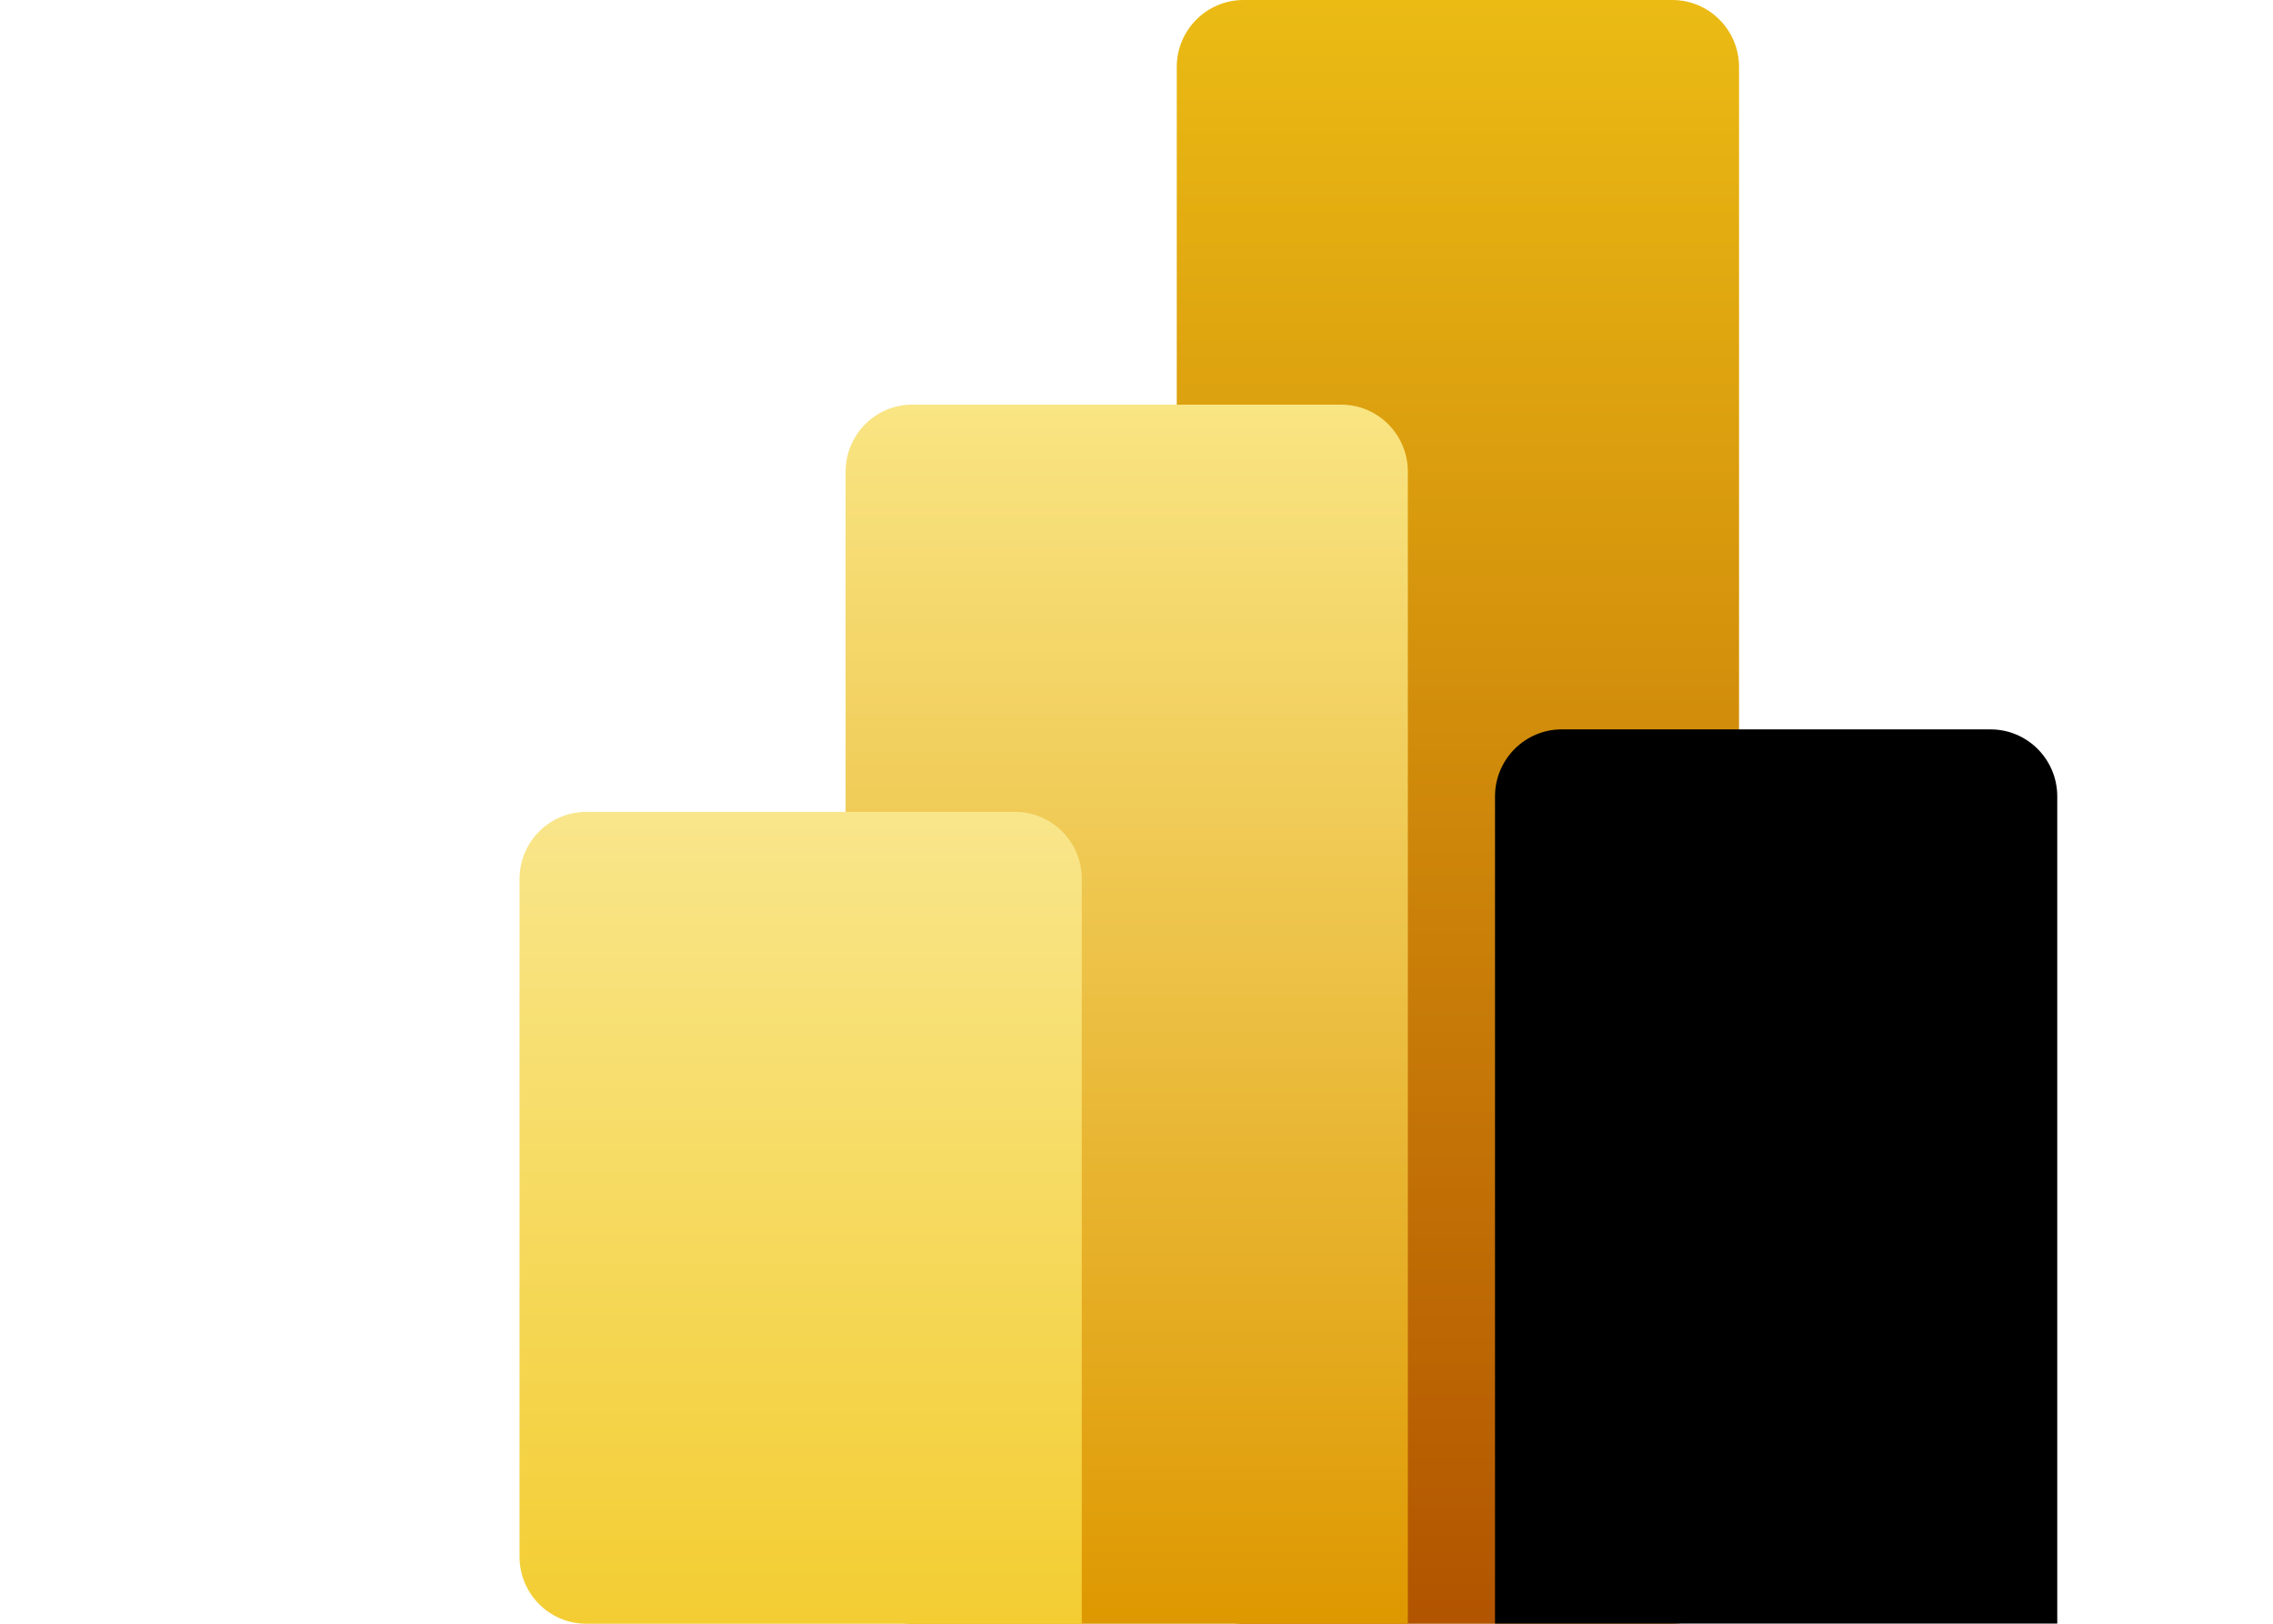 <svg width="70" height="50" viewBox="0 0 70 50" fill="none" xmlns="http://www.w3.org/2000/svg">
<g clip-path="url(#clip0_1_29)">
<path d="M51.5 0H38.296C37.161 0 36.24 0.924 36.24 2.063V47.937C36.24 49.076 37.161 50 38.296 50H51.5C52.635 50 53.556 49.076 53.556 47.937V2.063C53.556 0.924 52.635 0 51.5 0Z" fill="url(#paint0_linear_1_29)"/>
<g filter="url(#filter0_d_1_29)">
<path d="M43.356 47.937V50H41.301H28.097C26.962 50 26.041 49.076 26.041 47.937V14.524C26.041 13.384 26.962 12.46 28.097 12.46H41.301C42.436 12.46 43.356 13.384 43.356 14.524V47.937Z" fill="black"/>
</g>
<path d="M43.356 47.937V50H41.301H28.097C26.962 50 26.041 49.076 26.041 47.937V14.524C26.041 13.384 26.962 12.46 28.097 12.46H41.301C42.436 12.46 43.356 13.384 43.356 14.524V47.937Z" fill="url(#paint1_linear_1_29)"/>
<path fill-rule="evenodd" clip-rule="evenodd" d="M33.315 47.936V50H31.259H18.056C16.92 50 16 49.076 16 47.936V27.063C16 25.924 16.92 25 18.056 25H31.259C32.395 25 33.315 25.924 33.315 27.063V47.936Z" fill="url(#paint2_linear_1_29)"/>
</g>
<defs>
<filter id="filter0_d_1_29" x="26.041" y="2.46" width="57.315" height="77.54" filterUnits="userSpaceOnUse" color-interpolation-filters="sRGB">
<feFlood flood-opacity="0" result="BackgroundImageFix"/>
<feColorMatrix in="SourceAlpha" type="matrix" values="0 0 0 0 0 0 0 0 0 0 0 0 0 0 0 0 0 0 127 0" result="hardAlpha"/>
<feOffset dx="20" dy="10"/>
<feGaussianBlur stdDeviation="10"/>
<feColorMatrix type="matrix" values="0 0 0 0 0 0 0 0 0 0 0 0 0 0 0 0 0 0 0.053 0"/>
<feBlend mode="normal" in2="BackgroundImageFix" result="effect1_dropShadow_1_29"/>
<feBlend mode="normal" in="SourceGraphic" in2="effect1_dropShadow_1_29" result="shape"/>
</filter>
<linearGradient id="paint0_linear_1_29" x1="44.898" y1="0" x2="44.898" y2="50" gradientUnits="userSpaceOnUse">
<stop stop-color="#EBBB14"/>
<stop offset="1" stop-color="#B25400"/>
</linearGradient>
<linearGradient id="paint1_linear_1_29" x1="34.699" y1="12.46" x2="34.699" y2="50" gradientUnits="userSpaceOnUse">
<stop stop-color="#F9E583"/>
<stop offset="1" stop-color="#DE9800"/>
</linearGradient>
<linearGradient id="paint2_linear_1_29" x1="24.657" y1="25" x2="24.657" y2="50" gradientUnits="userSpaceOnUse">
<stop stop-color="#F9E68B"/>
<stop offset="1" stop-color="#F3CD32"/>
</linearGradient>
<clipPath id="clip0_1_29">
<rect width="70" height="50" fill="white"/>
</clipPath>
</defs>
</svg>
